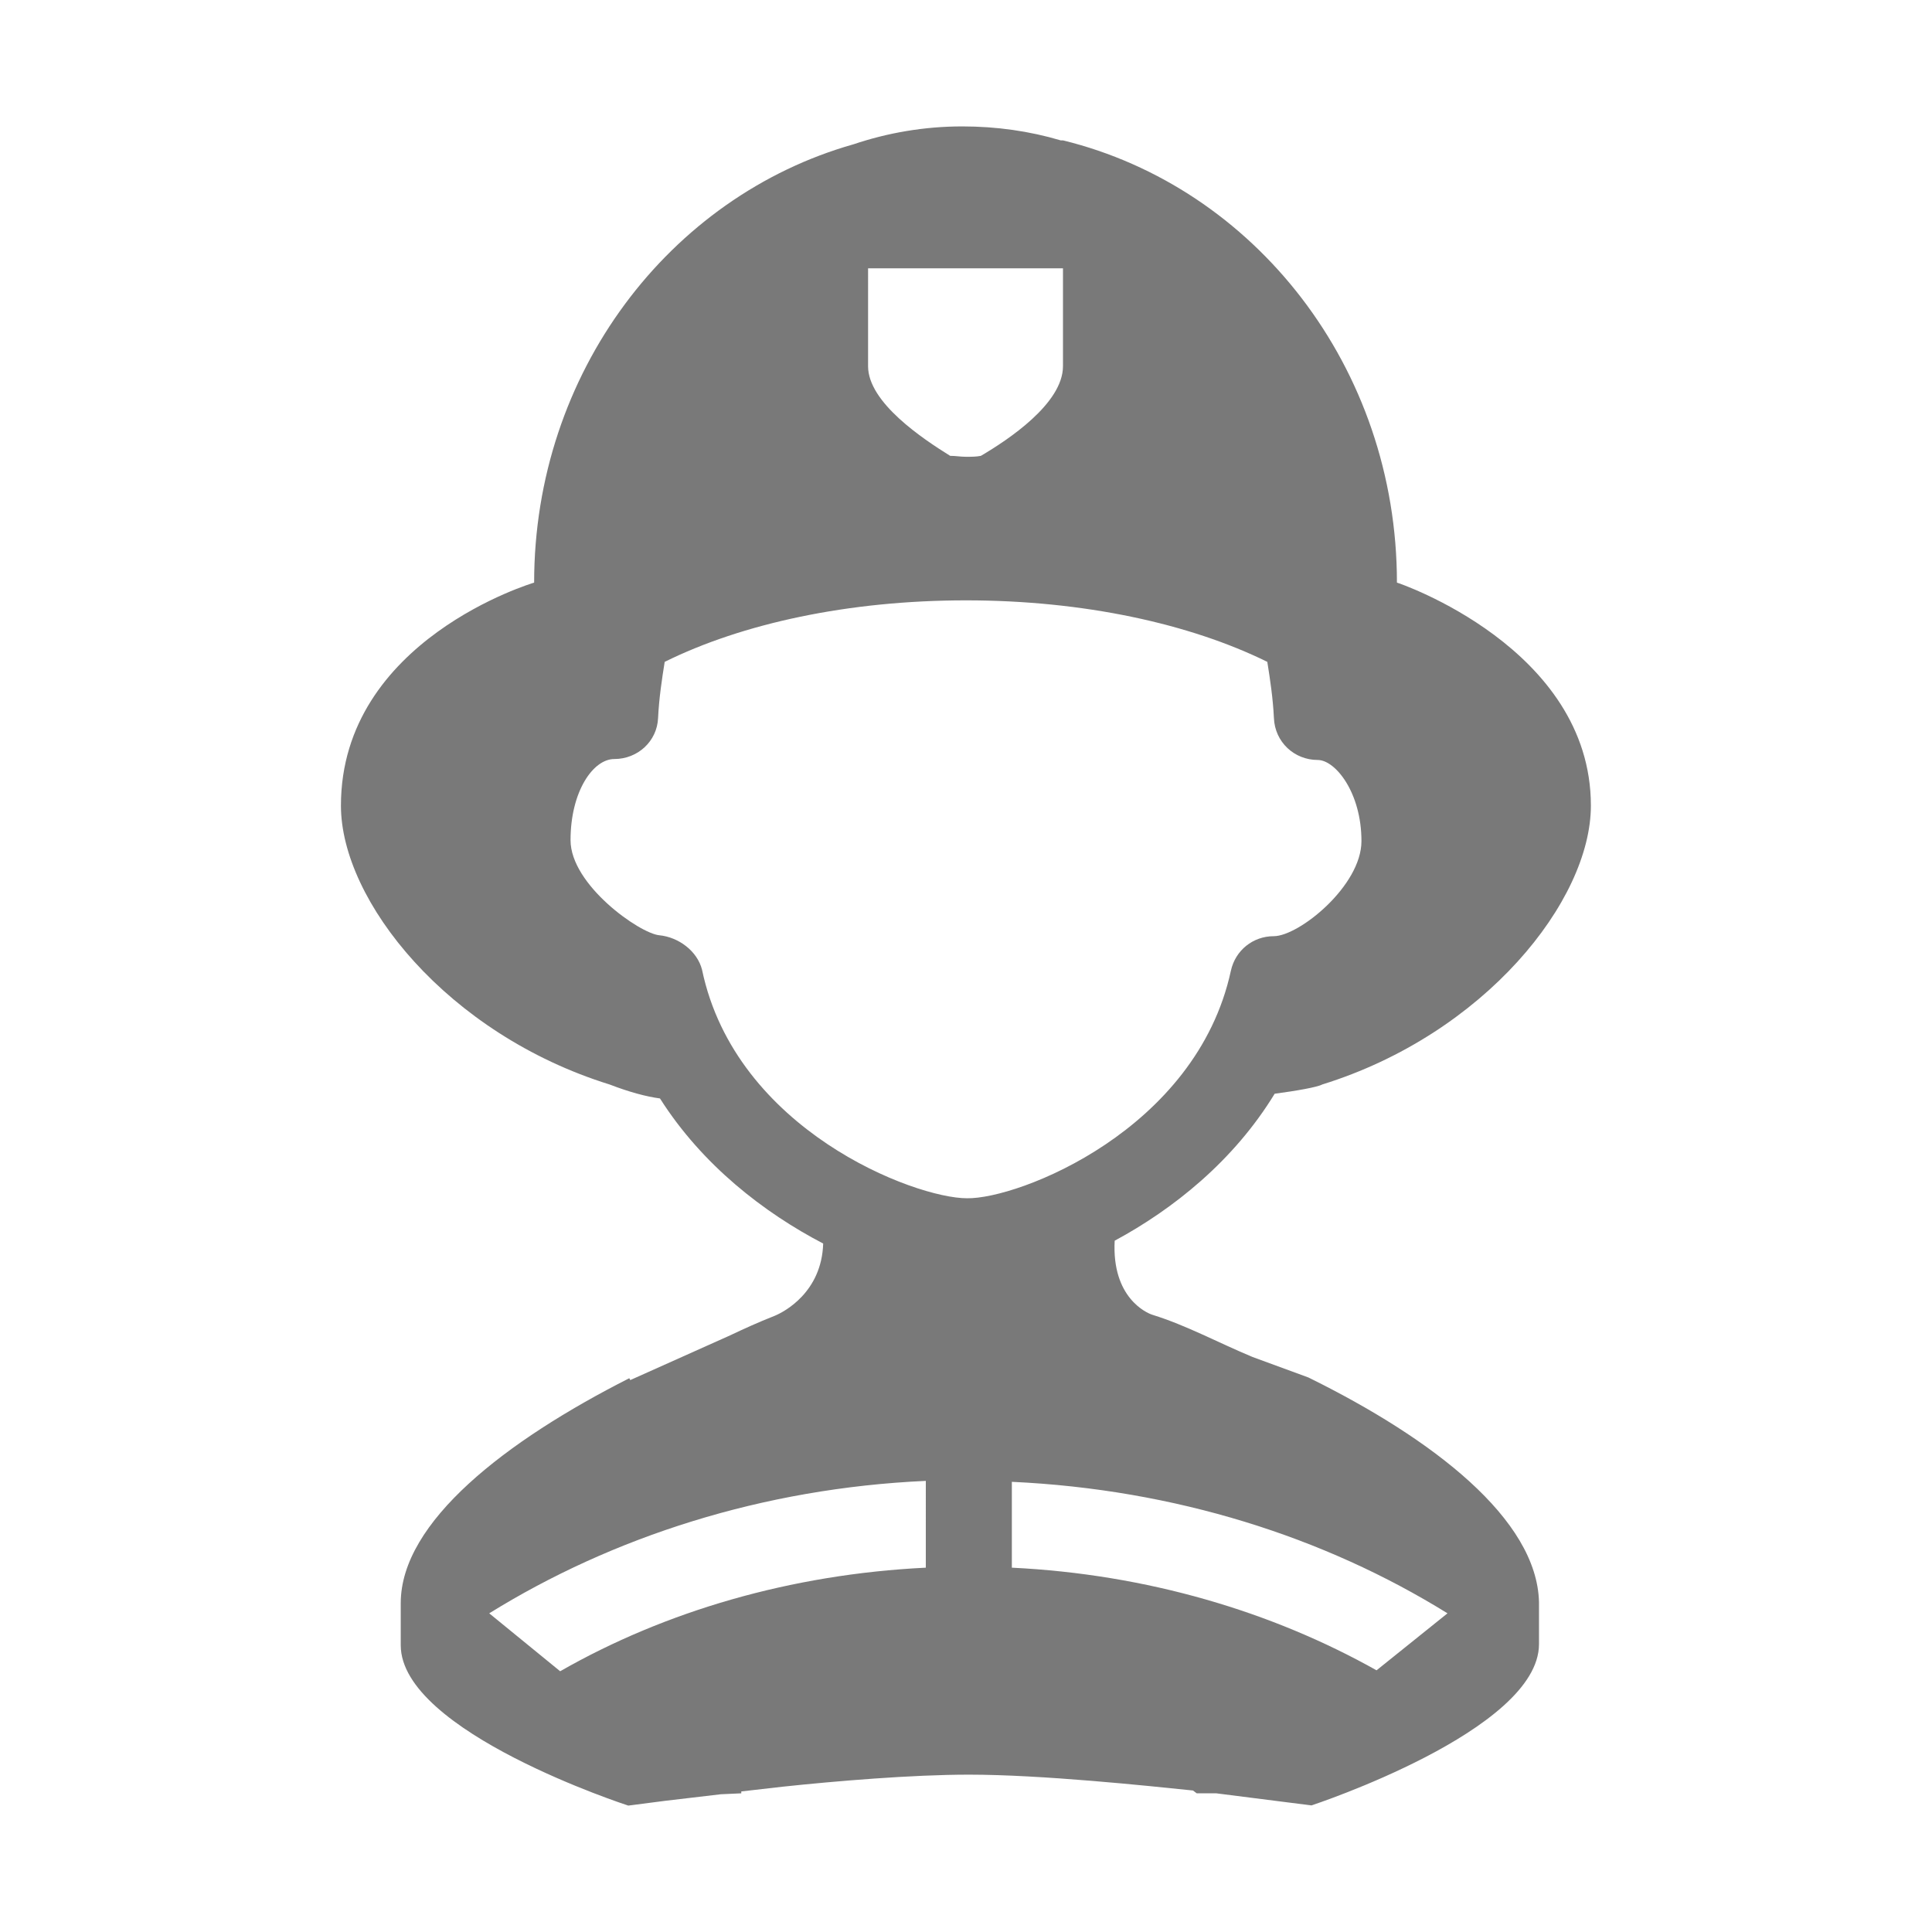 <?xml version="1.0" encoding="utf-8"?>
<!-- Generator: Adobe Illustrator 19.0.0, SVG Export Plug-In . SVG Version: 6.00 Build 0)  -->
<svg version="1.1" id="图层_1" xmlns="http://www.w3.org/2000/svg" xmlns:xlink="http://www.w3.org/1999/xlink" x="0px" y="0px"
	 viewBox="0 0 1024 1024" style="enable-background:new 0 0 1024 1024;" xml:space="preserve">
<path d="M693.5,730.1l-29.7-10.9c-17.8-7.4-35.1-16.8-52.9-22.3c-3.3-1-21.7-9.2-20.1-39.3c31-16.7,63.1-42.3,84.8-77.9
	c11.4-1.5,22.7-3.5,25.2-4.9c86-26.7,142.4-97.4,142.4-147.8c0-83.6-102.4-118.2-102.8-118.2c0-114.2-75.6-209.6-177-234.4h-1.2
	c-16.5-4.9-34-7.4-52.2-7.4c-20.1,0-39.6,3.4-57.7,9.5c-97.4,27.6-169.2,121-169.2,232.3c0,0-102.4,30.2-102.4,118.2
	c0,50.4,56.4,121.1,142.4,147.8c10.4,4,19.3,6.4,26.7,7.4c22.4,35.3,55.2,60.6,86.5,76.9c-0.8,25.8-20.6,36.2-25.7,38.3
	c-8.9,3.5-16.3,6.9-23.7,10.4L334,731.5c0-0.5-0.5-1-0.5-1c-65.3,33.1-121.1,76.1-121.1,119.2V872c0,46,120.6,85,120.6,85l19.3-2.5
	l29.7-3.5l10.9-0.5c0,0,0-0.5,0-1l21.8-2.5c28.2-3,68.7-6.4,98.9-6.4c38.6,0,94.4,5.9,118.7,8.4l2,1.5h8.4c1,0,2,0,2,0l50.4,6.4
	c0,0,120.6-39.6,120.6-85.5v-22.3C814.6,805.2,759.7,762.7,693.5,730.1z M460.1,142.2h103.3c0,0,0,26.2,0,51.9
	c0,19.8-29.2,39.1-43.5,47.5c-2.5,0.5-4.9,0.5-7.9,0.5c-3,0-5.4-0.5-8.4-0.5c-14.3-8.9-43.5-28.2-43.5-47.5
	C460.1,167.9,460.1,142.2,460.1,142.2z M372.1,514c-2.5-9.9-12.4-17.3-22.7-18.3c-10.4-1-47-26.7-47-50.4c0-25.7,11.9-43,23.2-43
	c12.4,0,22.7-9.4,23.2-21.8c0.5-10.4,2-20.3,3.5-29.7c41-20.3,97.4-32.6,159.7-32.6s118.7,12.4,159.7,32.6c1.5,9.4,3,19.3,3.5,29.7
	c0.5,12.9,10.9,22.3,23.2,22.3c9.4,0,23.2,17.3,23.2,43c0,23.7-33.1,50.4-46.5,50.4c-10.9,0-20.3,7.4-22.7,18.3
	C634.1,599,539.7,635.6,512.5,635.1C484.8,635.1,389.9,599,372.1,514z M490.7,830.9c-71.7,3.5-138.4,23.2-193.8,54.9l-37.6-30.7
	c65.3-40.5,144.9-66.3,231.4-70.2V830.9z M729.6,885.3c-55.4-31.1-121.6-50.9-193.3-54.4v-45.5c86.5,4,165.6,29.2,230.9,69.7
	L729.6,885.3z" fill="#797979"/>
</svg>
